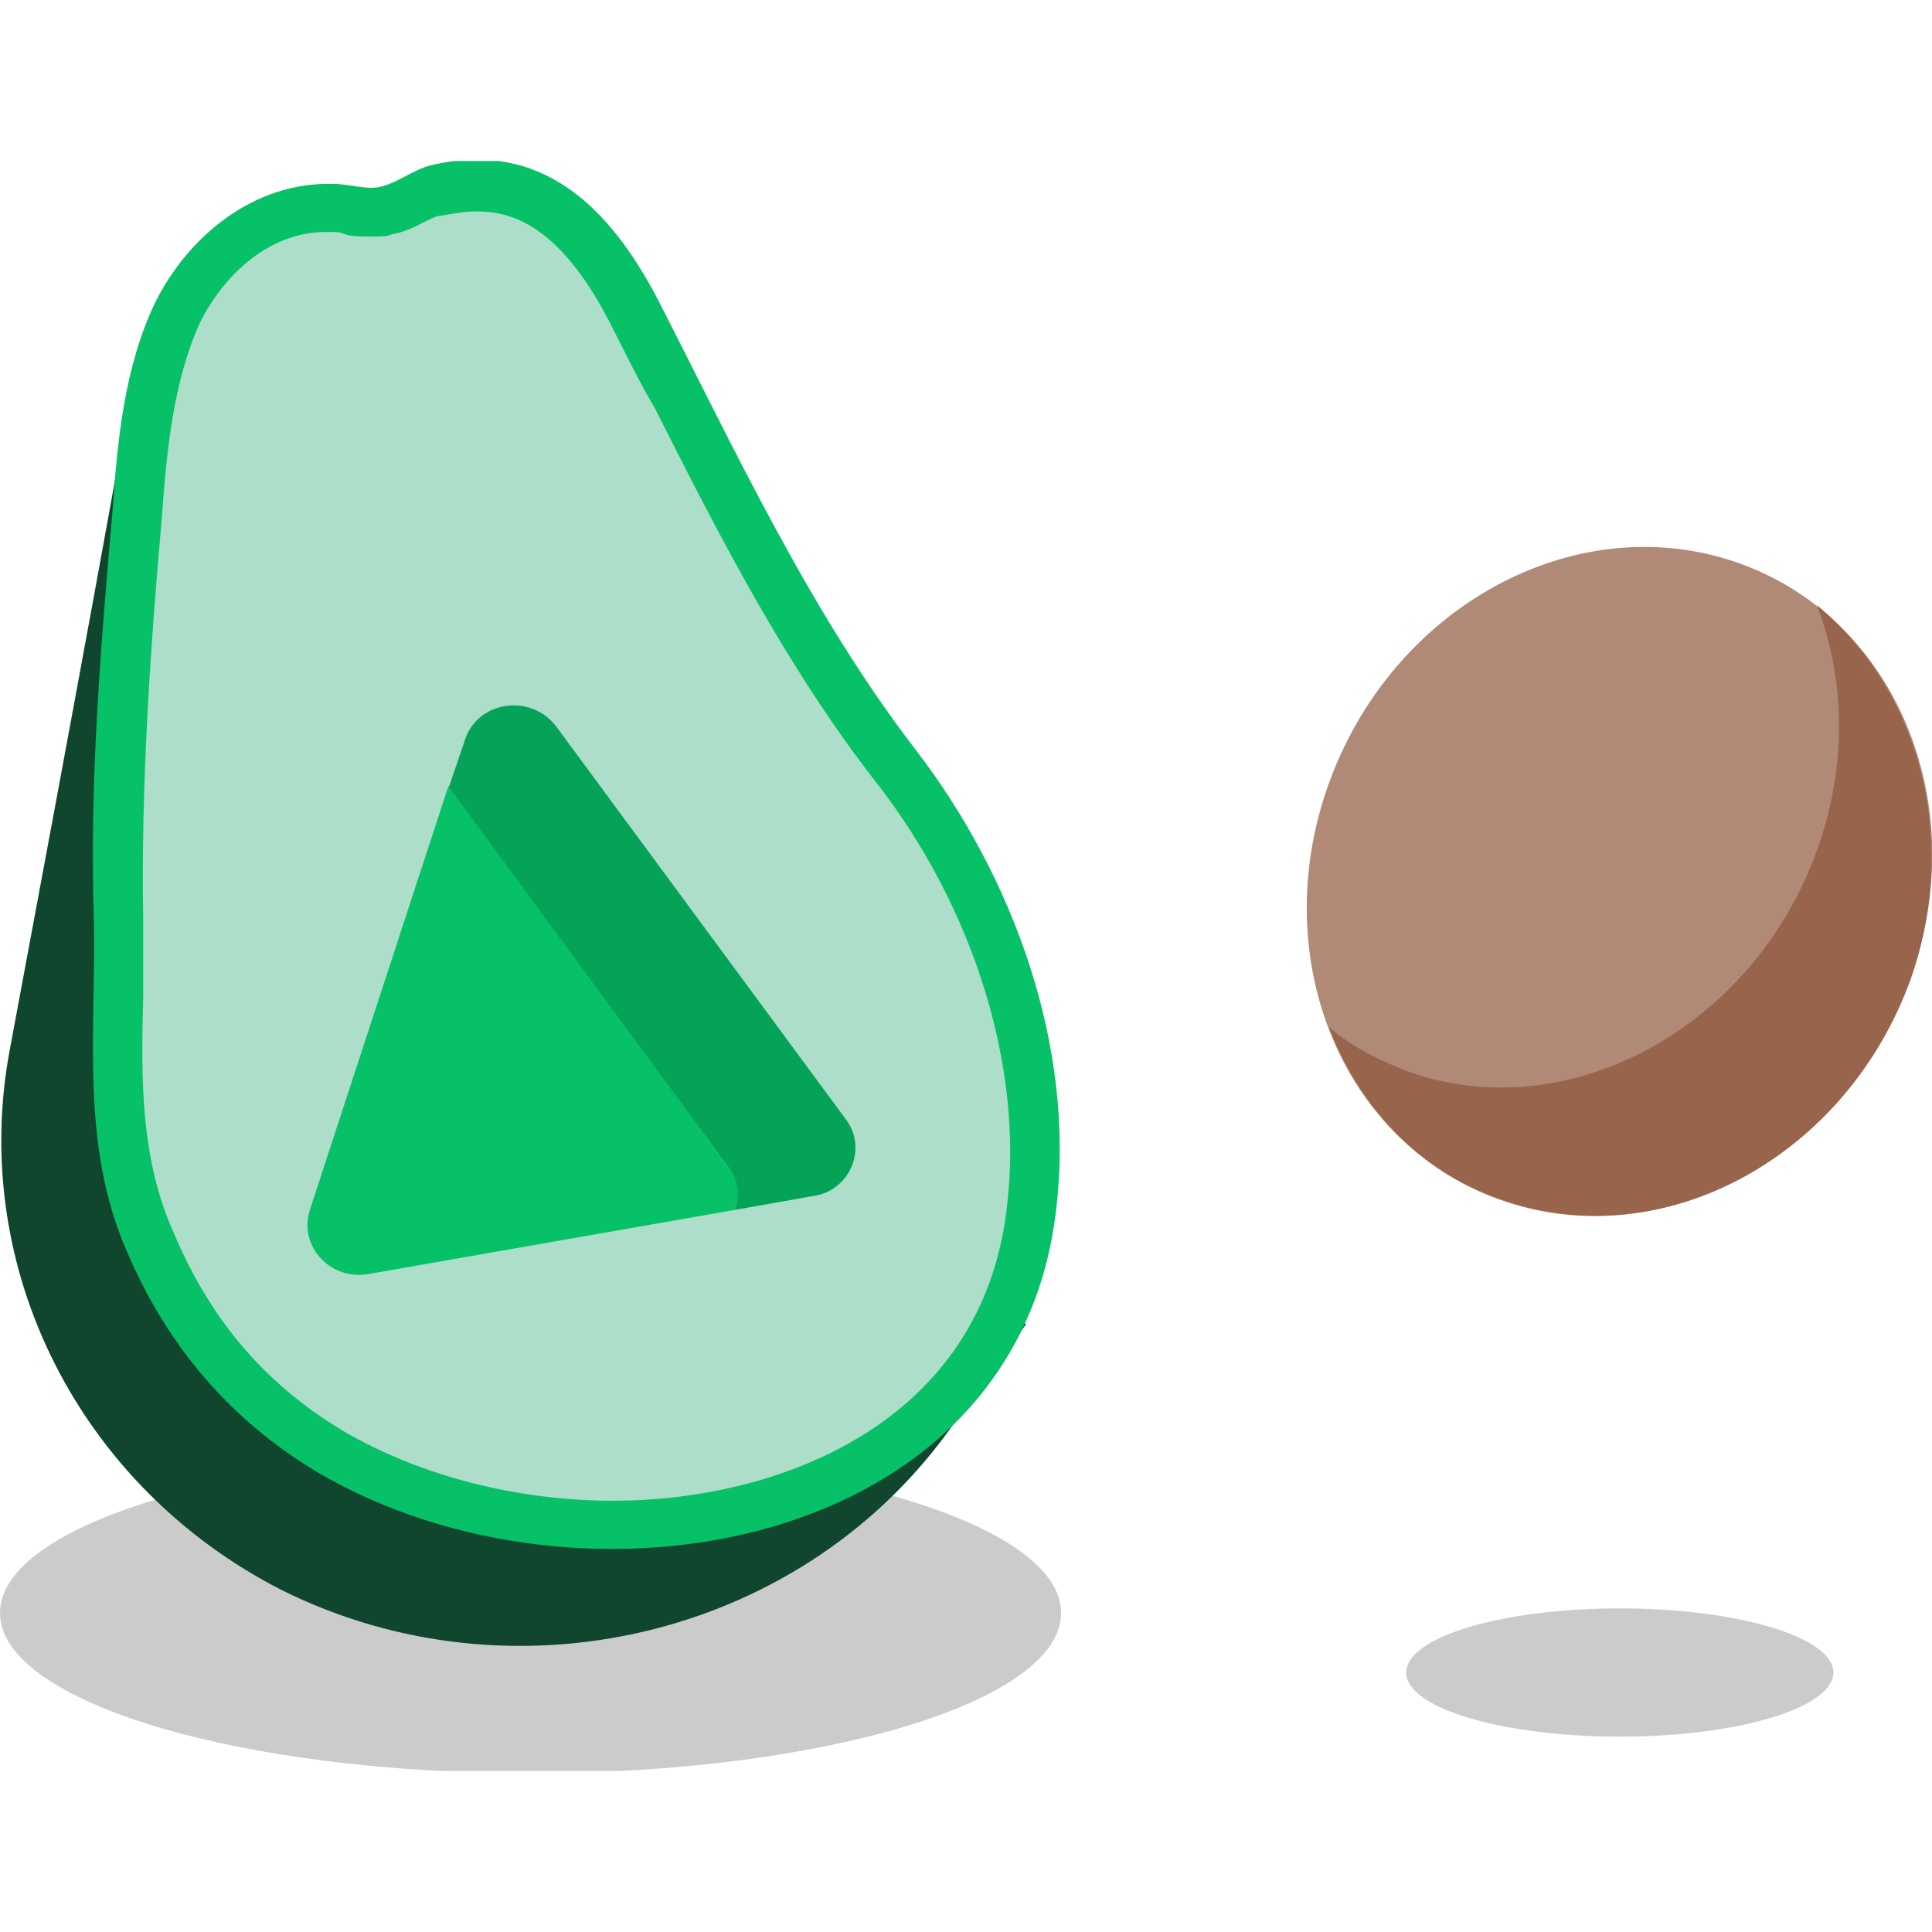 <svg width="120" height="120" viewBox="0 0 120 120" fill="none" xmlns="http://www.w3.org/2000/svg">
    <g clip-path="url(#clip0_405_1354)">
        <path d="M32.953 110.142C51.151 110.142 65.906 105.684 65.906 100.185C65.906 94.686 51.151 90.228 32.953 90.228C14.752 90.228 0 94.686 0 100.185C0 105.684 14.753 110.142 32.953 110.142ZM100.608 107.866C107.935 107.866 113.876 106.083 113.876 103.883C113.876 101.683 107.935 99.9 100.608 99.9C93.28 99.9 87.339 101.683 87.339 103.883C87.339 106.083 93.28 107.866 100.608 107.866Z" fill="#CBCBCB" />
        <path d="M8.311 22.802C8.457 23.087 4.083 46.558 0.583 65.334C-1.895 78.849 4.957 92.362 17.497 98.762C31.786 105.875 49.428 101.75 58.761 89.09L63.718 82.262L8.311 22.802V22.802Z" fill="#0F462D" />
        <path d="M9.623 18.819C7.728 22.802 7.29 27.354 6.999 31.622C6.269 40.014 5.54 48.549 5.832 57.084C5.978 64.054 4.957 71.024 7.873 77.71C10.352 83.542 14.289 88.236 19.83 91.508C36.16 101.038 63.281 96.344 65.614 75.007C66.78 65.05 62.989 54.523 56.865 46.558C50.304 38.023 45.638 27.923 40.826 18.535C37.91 12.987 33.682 8.578 26.683 10.285C25.663 10.569 24.788 11.28 23.767 11.565C22.892 11.849 21.725 11.422 20.704 11.422C15.747 11.28 11.665 14.694 9.623 18.82L9.623 18.819Z" fill="#06C167" />
        <path d="M38.056 93.214C32.078 93.214 26.1 91.65 21.433 88.947C16.622 86.102 13.123 82.12 10.79 76.572C8.749 72.019 8.749 67.183 8.894 61.92V57.084C8.749 48.833 9.331 40.298 10.06 32.048C10.353 27.923 10.79 23.656 12.393 20.099C13.706 17.396 16.476 14.409 20.267 14.409H20.559C20.851 14.409 21.142 14.409 21.433 14.552C21.872 14.694 22.454 14.694 23.183 14.694C23.62 14.694 24.058 14.694 24.35 14.552C25.225 14.409 25.954 13.982 26.537 13.698C26.829 13.556 27.12 13.414 27.266 13.414C28.141 13.272 28.87 13.13 29.599 13.13C31.64 13.13 34.703 13.841 37.91 20.099C38.785 21.806 39.66 23.656 40.681 25.363C44.617 33.186 48.845 41.437 54.386 48.549C60.51 56.372 63.572 66.33 62.551 74.864C61.093 88.378 48.408 93.214 38.056 93.214H38.056Z" fill="#ADDEC9" />
        <path d="M52.491 69.459L34.556 45.135C32.953 43.001 29.599 43.57 28.87 45.988L27.85 48.976L45.2 72.447C45.784 73.3 45.929 74.296 45.637 75.15L50.449 74.296C52.782 74.011 53.949 71.309 52.491 69.459V69.459Z" fill="#05A357" />
        <path d="M45.2 72.446L27.849 48.833L19.246 75.149C18.517 77.425 20.559 79.559 22.891 79.132L45.637 75.149C45.93 74.296 45.93 73.3 45.2 72.446V72.446Z" fill="#06C167" />
        <path d="M118.492 61.252C122.65 50.355 118.006 38.611 108.119 35.02C98.233 31.429 86.847 37.352 82.689 48.249C78.53 59.146 83.174 70.89 93.061 74.481C102.947 78.072 114.333 72.149 118.492 61.252V61.252Z" fill="#B18977" />
        <path d="M112.855 37.596C114.604 42.148 114.751 47.553 112.855 52.817C108.918 63.77 97.545 70.028 87.631 66.615C85.735 65.904 83.985 65.049 82.527 63.77C84.422 68.748 88.213 72.873 93.463 74.581C103.523 77.994 114.751 71.736 118.687 60.783C121.75 51.963 119.125 42.718 112.855 37.596V37.596Z" fill="#99644C" />
    </g>
    <defs>
        <clipPath id="clip0_405_1354">
            <rect width="120" height="100" fill="white" transform="translate(0 10)" />
        </clipPath>
    </defs>
</svg>
    